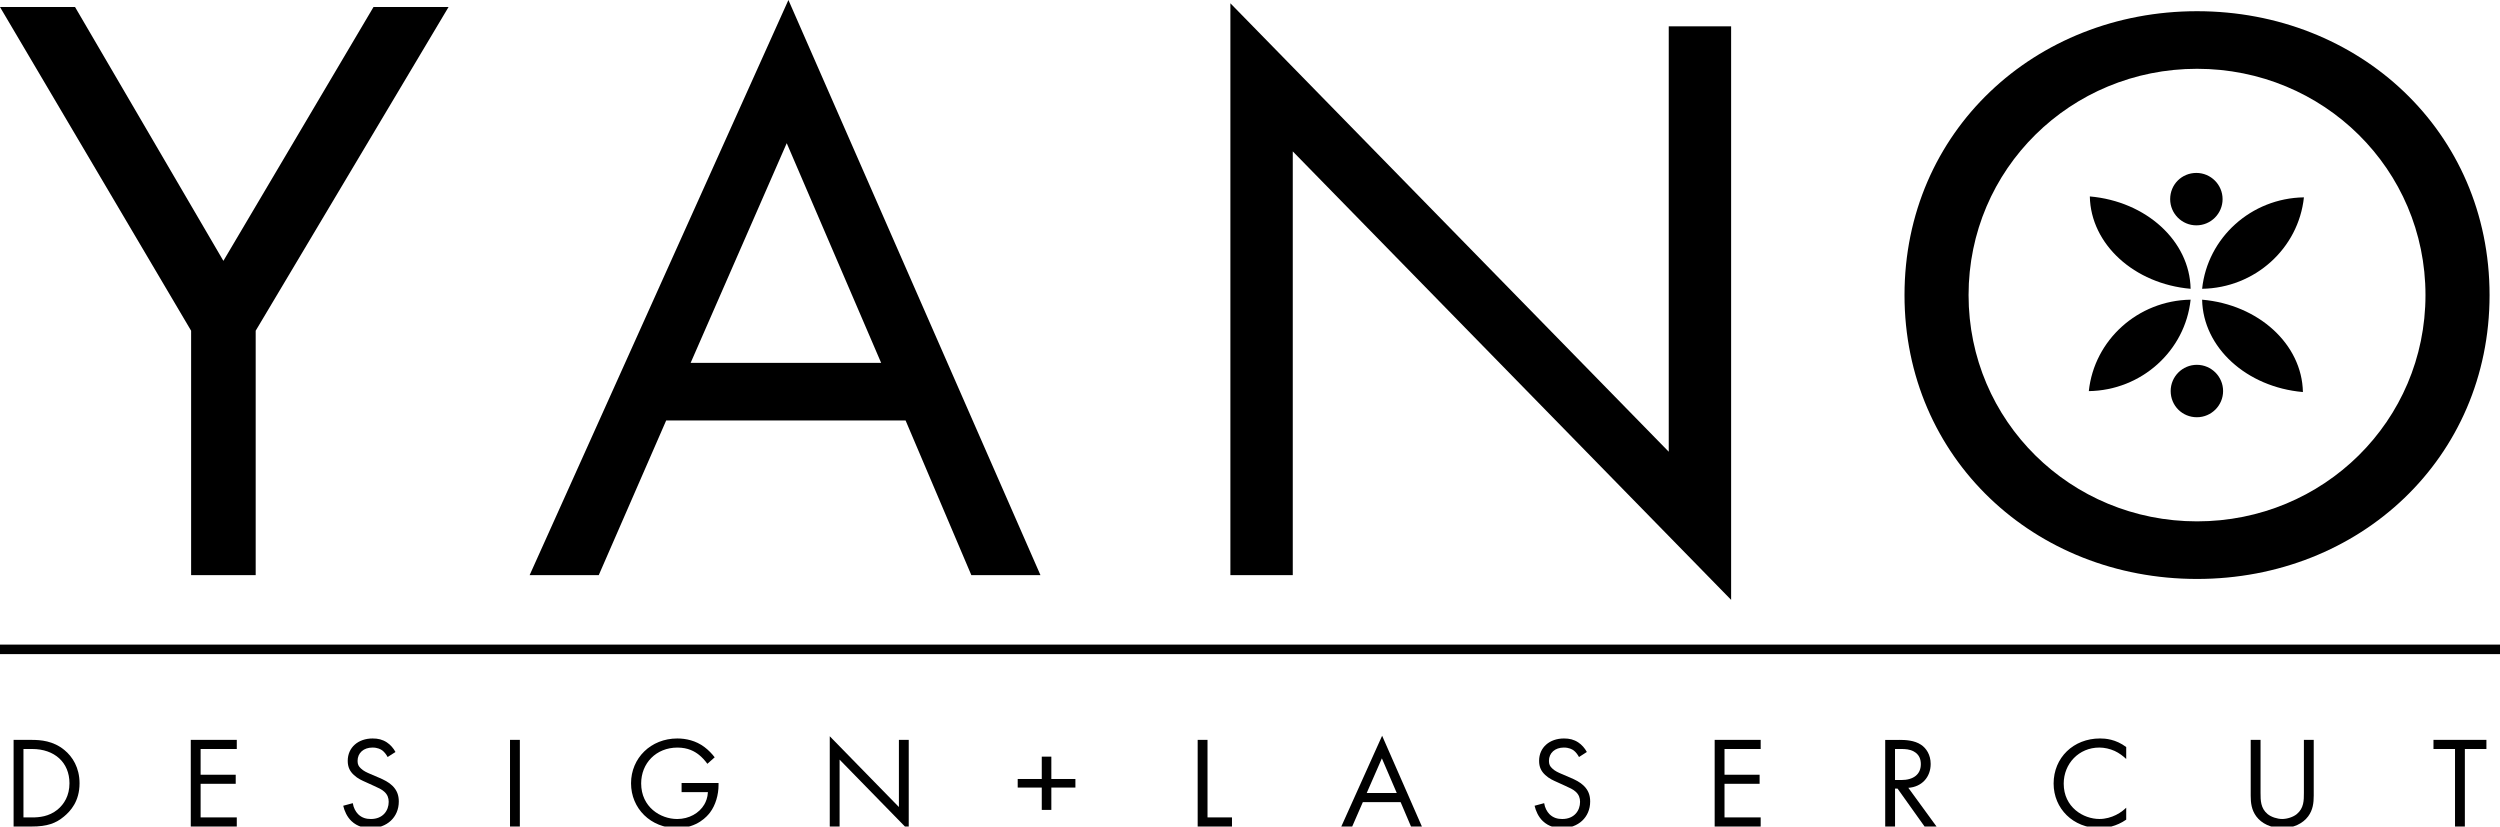 <?xml version="1.0" encoding="iso-8859-1"?>
<!-- Generator: Adobe Illustrator 19.1.0, SVG Export Plug-In . SVG Version: 6.00 Build 0)  -->
<svg version="1.1" id="Layer_1" xmlns="http://www.w3.org/2000/svg" xmlns:xlink="http://www.w3.org/1999/xlink" x="0px" y="0px"
	 viewBox="0 0 197.076 65.155" style="enable-background:new 0 0 197.076 65.155;" xml:space="preserve">
<g>
	<g>
		<path d="M1.072,58.326h1.426c0.702,0,1.698,0.071,2.579,0.799c0.639,0.521,1.194,1.393,1.194,2.621
			c0,1.434-0.723,2.201-1.227,2.621c-0.639,0.532-1.31,0.788-2.558,0.788H1.072V58.326z M1.849,64.438h0.681
			c0.556,0,1.321-0.062,2.003-0.614c0.523-0.43,0.943-1.105,0.943-2.078c0-1.639-1.175-2.703-2.946-2.703H1.849V64.438z"/>
		<path d="M18.666,59.043h-2.851v2.027h2.767v0.717h-2.767v2.651h2.851v0.717h-3.627v-6.829h3.627V59.043z"/>
		<path d="M30.557,59.677c-0.095-0.185-0.252-0.39-0.409-0.512c-0.136-0.103-0.388-0.235-0.786-0.235
			c-0.691,0-1.174,0.419-1.174,1.054c0,0.267,0.073,0.42,0.262,0.594c0.21,0.205,0.472,0.317,0.734,0.431l0.671,0.286
			c0.408,0.175,0.786,0.358,1.079,0.646c0.356,0.348,0.504,0.747,0.504,1.239c0,1.259-0.954,2.099-2.212,2.099
			c-0.462,0-1.038-0.093-1.521-0.553c-0.346-0.328-0.556-0.799-0.649-1.209l0.755-0.204c0.052,0.358,0.22,0.665,0.419,0.87
			c0.304,0.297,0.65,0.379,1.006,0.379c0.954,0,1.405-0.666,1.405-1.352c0-0.308-0.095-0.573-0.346-0.799
			c-0.199-0.185-0.472-0.307-0.839-0.471l-0.629-0.287c-0.272-0.122-0.619-0.266-0.934-0.562c-0.304-0.287-0.481-0.604-0.481-1.116
			c0-1.055,0.828-1.761,1.96-1.761c0.43,0,0.775,0.081,1.122,0.307c0.282,0.185,0.523,0.461,0.681,0.758L30.557,59.677z"/>
		<path d="M40.98,58.326v6.829h-0.776v-6.829H40.98z"/>
		<path d="M53.729,61.725h2.914v0.163c0,0.758-0.23,1.577-0.671,2.161c-0.21,0.276-0.996,1.229-2.6,1.229
			c-2.076,0-3.627-1.546-3.627-3.532s1.562-3.532,3.647-3.532c0.671,0,1.457,0.163,2.139,0.676c0.314,0.235,0.608,0.542,0.808,0.809
			l-0.577,0.512c-0.199-0.276-0.43-0.522-0.66-0.706c-0.336-0.267-0.859-0.573-1.698-0.573c-1.688,0-2.861,1.238-2.861,2.825
			c0,1.863,1.52,2.806,2.841,2.806c0.933,0,1.739-0.461,2.138-1.146c0.126-0.216,0.263-0.543,0.283-0.973h-2.075V61.725z"/>
		<path d="M65.41,65.155v-7.116l5.451,5.58v-5.293h0.775v7.137l-5.45-5.58v5.272H65.41z"/>
		<path d="M80.226,61.408h1.897v-1.762h0.755v1.762h1.897v0.676h-1.897v1.761h-0.755v-1.761h-1.897V61.408z"/>
		<path d="M95.189,58.326v6.112h1.929v0.717h-2.705v-6.829H95.189z"/>
		<path d="M110.411,63.23h-2.977l-0.839,1.925h-0.859l3.218-7.157l3.135,7.157h-0.859L110.411,63.23z M110.108,62.513l-1.174-2.733
			l-1.195,2.733H110.108z"/>
		<path d="M124.473,59.677c-0.095-0.185-0.252-0.39-0.409-0.512c-0.136-0.103-0.388-0.235-0.786-0.235
			c-0.691,0-1.174,0.419-1.174,1.054c0,0.267,0.073,0.42,0.262,0.594c0.21,0.205,0.472,0.317,0.734,0.431l0.671,0.286
			c0.408,0.175,0.786,0.358,1.079,0.646c0.356,0.348,0.504,0.747,0.504,1.239c0,1.259-0.954,2.099-2.212,2.099
			c-0.462,0-1.038-0.093-1.521-0.553c-0.346-0.328-0.556-0.799-0.649-1.209l0.755-0.204c0.052,0.358,0.22,0.665,0.419,0.87
			c0.304,0.297,0.65,0.379,1.006,0.379c0.954,0,1.405-0.666,1.405-1.352c0-0.308-0.095-0.573-0.346-0.799
			c-0.199-0.185-0.472-0.307-0.839-0.471l-0.629-0.287c-0.272-0.122-0.619-0.266-0.934-0.562c-0.304-0.287-0.481-0.604-0.481-1.116
			c0-1.055,0.828-1.761,1.96-1.761c0.43,0,0.775,0.081,1.122,0.307c0.282,0.185,0.523,0.461,0.681,0.758L124.473,59.677z"/>
		<path d="M138.795,59.043h-2.851v2.027h2.767v0.717h-2.767v2.651h2.851v0.717h-3.627v-6.829h3.627V59.043z"/>
		<path d="M149.733,58.326c0.472,0,1.174,0.03,1.698,0.379c0.408,0.266,0.765,0.788,0.765,1.516c0,1.044-0.702,1.812-1.761,1.884
			l2.223,3.051h-0.943l-2.129-2.989h-0.199v2.989h-0.775v-6.829H149.733z M149.386,61.49h0.493c0.965,0,1.541-0.451,1.541-1.249
			c0-0.379-0.115-0.758-0.556-1.004c-0.314-0.174-0.671-0.194-1.006-0.194h-0.473V61.49z"/>
		<path d="M167.61,59.831c-0.221-0.215-0.556-0.471-0.912-0.635c-0.367-0.164-0.797-0.266-1.206-0.266
			c-1.614,0-2.809,1.27-2.809,2.846c0,1.854,1.54,2.785,2.819,2.785c0.472,0,0.933-0.133,1.3-0.317
			c0.398-0.194,0.682-0.45,0.808-0.573v0.941c-0.776,0.543-1.583,0.666-2.107,0.666c-2.075,0-3.616-1.536-3.616-3.512
			c0-2.038,1.562-3.553,3.658-3.553c0.419,0,1.227,0.051,2.065,0.676V59.831z"/>
		<path d="M178.2,62.513c0,0.573,0,1.198,0.555,1.659c0.283,0.235,0.766,0.389,1.153,0.389s0.87-0.153,1.153-0.389
			c0.556-0.461,0.556-1.086,0.556-1.659v-4.188h0.775v4.393c0,0.573-0.062,1.126-0.44,1.638c-0.419,0.563-1.152,0.922-2.044,0.922
			c-0.891,0-1.625-0.358-2.044-0.922c-0.377-0.512-0.44-1.064-0.44-1.638v-4.393h0.776V62.513z"/>
		<path d="M194.306,59.043v6.112h-0.776v-6.112h-1.698v-0.717h4.173v0.717H194.306z"/>
	</g>
	<g>
		<rect y="50.814" width="197.076" height="0.75"/>
		<path d="M71.388,33.146H52.515L47.199,45.34h-5.449L62.151,0l19.87,45.34h-5.449L71.388,33.146z M69.461,28.605l-7.443-17.319
			l-7.575,17.319H69.461z"/>
		<path d="M96.992,45.34V0.259l34.556,35.351V2.076h4.917v45.211L101.91,11.935V45.34H96.992z"/>
		<path d="M15.065,26.07L0,0.554h5.916l11.694,20.009L29.443,0.554h5.916L20.156,26.07V45.34h-5.09V26.07z"/>
		<g>
			<g>
				<path d="M150.133,23.261c0-12.908,10.301-22.378,23.06-22.378s23.06,9.47,23.06,22.378c0,12.843-10.235,22.378-23.06,22.378
					C160.367,45.64,150.133,36.105,150.133,23.261z M155.183,23.261c0,9.924,8.041,17.838,18.01,17.838
					c9.968,0,18.009-7.914,18.009-17.838s-8.041-17.838-18.009-17.838C163.224,5.424,155.183,13.337,155.183,23.261z"/>
			</g>
		</g>
		<g>
			<path d="M164.742,15.485c0.071,3.773,3.502,6.893,7.945,7.281C172.615,18.994,169.185,15.873,164.742,15.485z"/>
			<path d="M164.662,30.832c4.158-0.064,7.597-3.177,8.025-7.208C168.529,23.689,165.09,26.801,164.662,30.832z"/>
			<path d="M181.539,30.905c-0.071-3.773-3.502-6.893-7.945-7.281C173.666,27.396,177.096,30.517,181.539,30.905z"/>
			<path d="M181.619,15.557c-4.158,0.064-7.597,3.177-8.025,7.208C177.752,22.701,181.191,19.588,181.619,15.557z"/>
			<path style="stroke:#000000;stroke-miterlimit:10;" d="M173.181,29.259c-0.864,0-1.566,0.702-1.566,1.566
				c0,0.878,0.688,1.566,1.566,1.566c0.864,0,1.566-0.703,1.566-1.566C174.747,29.961,174.044,29.259,173.181,29.259z"/>
			<path style="stroke:#000000;stroke-miterlimit:10;" d="M173.141,14.132c-0.878,0-1.566,0.688-1.566,1.566
				c0,0.863,0.702,1.566,1.566,1.566s1.566-0.703,1.566-1.566C174.707,14.835,174.004,14.132,173.141,14.132z"/>
		</g>
	</g>
</g>
</svg>
